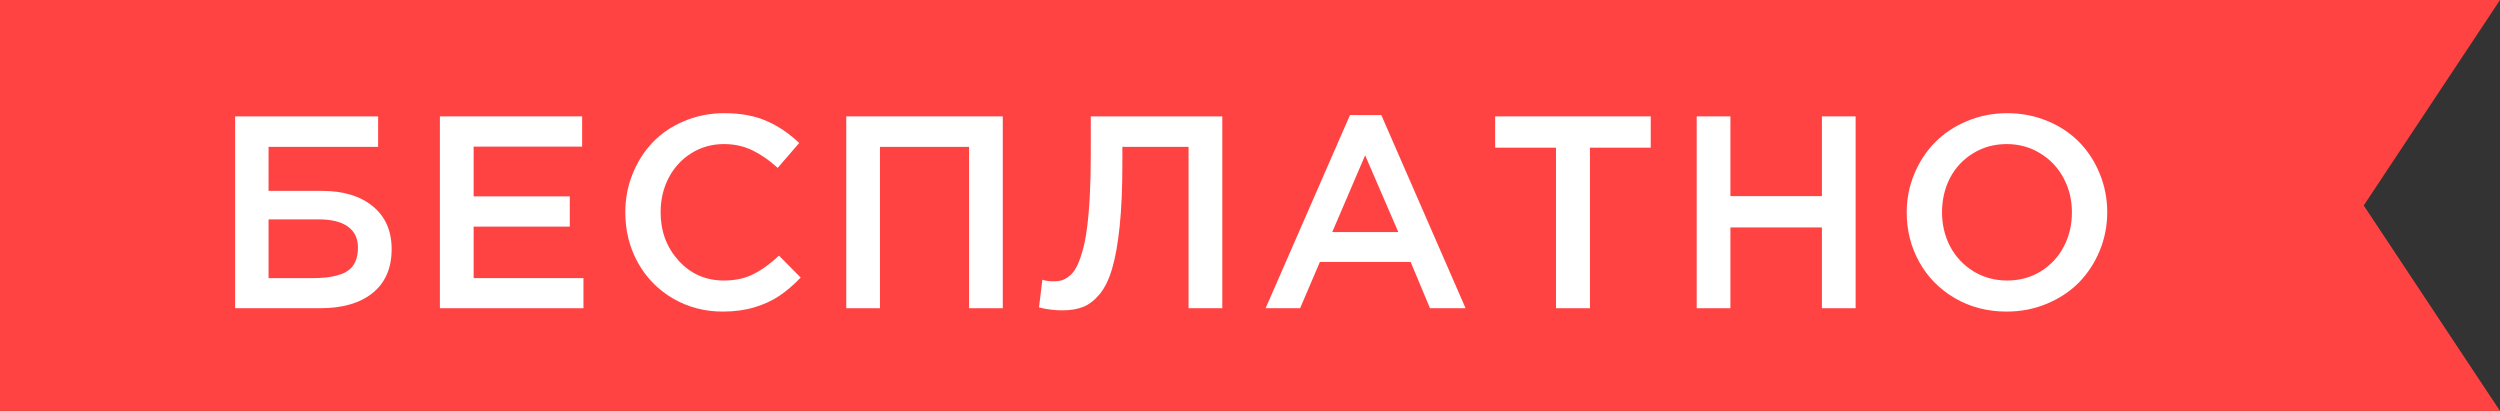 <svg width="73" height="12" viewBox="0 0 73 12" fill="none" xmlns="http://www.w3.org/2000/svg">
<rect x="0" y="0" width="73" height="12" fill="#333333" stroke="none"/>
<path d="M73 0H0V12H73L69.021 6L73 0Z" fill="#FF4343"/>
<path d="M6.866 9V3.398H11.041V4.289H7.842V5.574H9.405C10.027 5.574 10.521 5.724 10.885 6.023C11.252 6.323 11.436 6.74 11.436 7.273C11.436 7.828 11.251 8.255 10.881 8.555C10.512 8.852 10.002 9 9.354 9H6.866ZM7.842 8.121H9.139C9.584 8.121 9.914 8.056 10.127 7.926C10.344 7.793 10.452 7.561 10.452 7.23C10.452 6.962 10.354 6.758 10.159 6.617C9.963 6.477 9.682 6.406 9.315 6.406H7.842V8.121Z" fill="white"/>
<path d="M12.845 9V3.398H16.998V4.281H13.83V5.734H16.638V6.617H13.83V8.121H17.037V9H12.845Z" fill="white"/>
<path d="M18.259 6.199C18.259 5.803 18.33 5.428 18.474 5.074C18.617 4.72 18.813 4.413 19.063 4.152C19.313 3.892 19.619 3.686 19.981 3.535C20.343 3.382 20.731 3.305 21.145 3.305C21.627 3.305 22.039 3.38 22.38 3.531C22.724 3.68 23.043 3.895 23.337 4.176L22.708 4.902C22.463 4.678 22.216 4.507 21.966 4.387C21.716 4.267 21.44 4.207 21.138 4.207C20.789 4.207 20.472 4.296 20.188 4.473C19.904 4.65 19.683 4.891 19.524 5.195C19.368 5.497 19.29 5.832 19.29 6.199C19.29 6.754 19.466 7.225 19.817 7.613C20.169 7.999 20.609 8.191 21.138 8.191C21.46 8.191 21.743 8.132 21.985 8.012C22.23 7.892 22.484 7.71 22.747 7.465L23.38 8.105C23.172 8.322 22.964 8.499 22.759 8.637C22.556 8.775 22.313 8.887 22.032 8.973C21.753 9.056 21.445 9.098 21.106 9.098C20.573 9.098 20.087 8.97 19.649 8.715C19.214 8.46 18.873 8.111 18.626 7.668C18.381 7.225 18.259 6.736 18.259 6.199Z" fill="white"/>
<path d="M24.711 9V3.398H29.281V9H28.297V4.289H25.695V9H24.711Z" fill="white"/>
<path d="M30.339 8.977L30.437 8.168C30.531 8.199 30.637 8.215 30.757 8.215C30.848 8.215 30.928 8.206 30.995 8.188C31.066 8.167 31.14 8.126 31.218 8.066C31.299 8.004 31.368 7.919 31.425 7.812C31.485 7.703 31.542 7.556 31.597 7.371C31.654 7.184 31.7 6.962 31.734 6.707C31.77 6.449 31.799 6.135 31.82 5.766C31.84 5.393 31.851 4.973 31.851 4.504V3.398H35.691V9H34.706V4.289H32.773V4.793C32.773 5.493 32.747 6.096 32.695 6.602C32.642 7.107 32.57 7.518 32.476 7.836C32.385 8.151 32.264 8.401 32.113 8.586C31.962 8.768 31.8 8.893 31.628 8.961C31.459 9.029 31.256 9.062 31.019 9.062C30.79 9.062 30.563 9.034 30.339 8.977Z" fill="white"/>
<path d="M36.956 9L39.42 3.359H40.334L42.795 9H41.756L41.19 7.648H38.541L37.963 9H36.956ZM38.901 6.777H40.831L39.862 4.535L38.901 6.777Z" fill="white"/>
<path d="M43.658 4.312V3.398H48.201V4.312H46.427V9H45.435V4.312H43.658Z" fill="white"/>
<path d="M49.544 9V3.398H50.528V5.727H53.2V3.398H54.184V9H53.2V6.641H50.528V9H49.544Z" fill="white"/>
<path d="M55.676 6.199C55.676 5.809 55.749 5.438 55.895 5.086C56.041 4.732 56.241 4.424 56.496 4.164C56.751 3.901 57.063 3.693 57.43 3.539C57.797 3.383 58.19 3.305 58.609 3.305C59.031 3.305 59.425 3.382 59.789 3.535C60.154 3.686 60.462 3.892 60.715 4.152C60.97 4.413 61.169 4.72 61.313 5.074C61.458 5.428 61.531 5.803 61.531 6.199C61.531 6.59 61.458 6.962 61.313 7.316C61.167 7.671 60.966 7.979 60.711 8.242C60.456 8.503 60.143 8.711 59.773 8.867C59.406 9.021 59.013 9.098 58.594 9.098C58.034 9.098 57.53 8.967 57.082 8.707C56.634 8.444 56.288 8.092 56.043 7.652C55.798 7.212 55.676 6.728 55.676 6.199ZM56.707 6.199C56.707 6.561 56.787 6.895 56.945 7.199C57.107 7.501 57.333 7.742 57.625 7.922C57.919 8.102 58.248 8.191 58.609 8.191C58.971 8.191 59.297 8.103 59.586 7.926C59.878 7.746 60.103 7.505 60.262 7.203C60.421 6.901 60.5 6.566 60.5 6.199C60.5 5.837 60.419 5.505 60.258 5.203C60.096 4.898 59.869 4.656 59.574 4.477C59.283 4.297 58.956 4.207 58.594 4.207C58.232 4.207 57.905 4.297 57.613 4.477C57.324 4.654 57.1 4.893 56.941 5.195C56.785 5.497 56.707 5.832 56.707 6.199Z" fill="white"/>
</svg>
